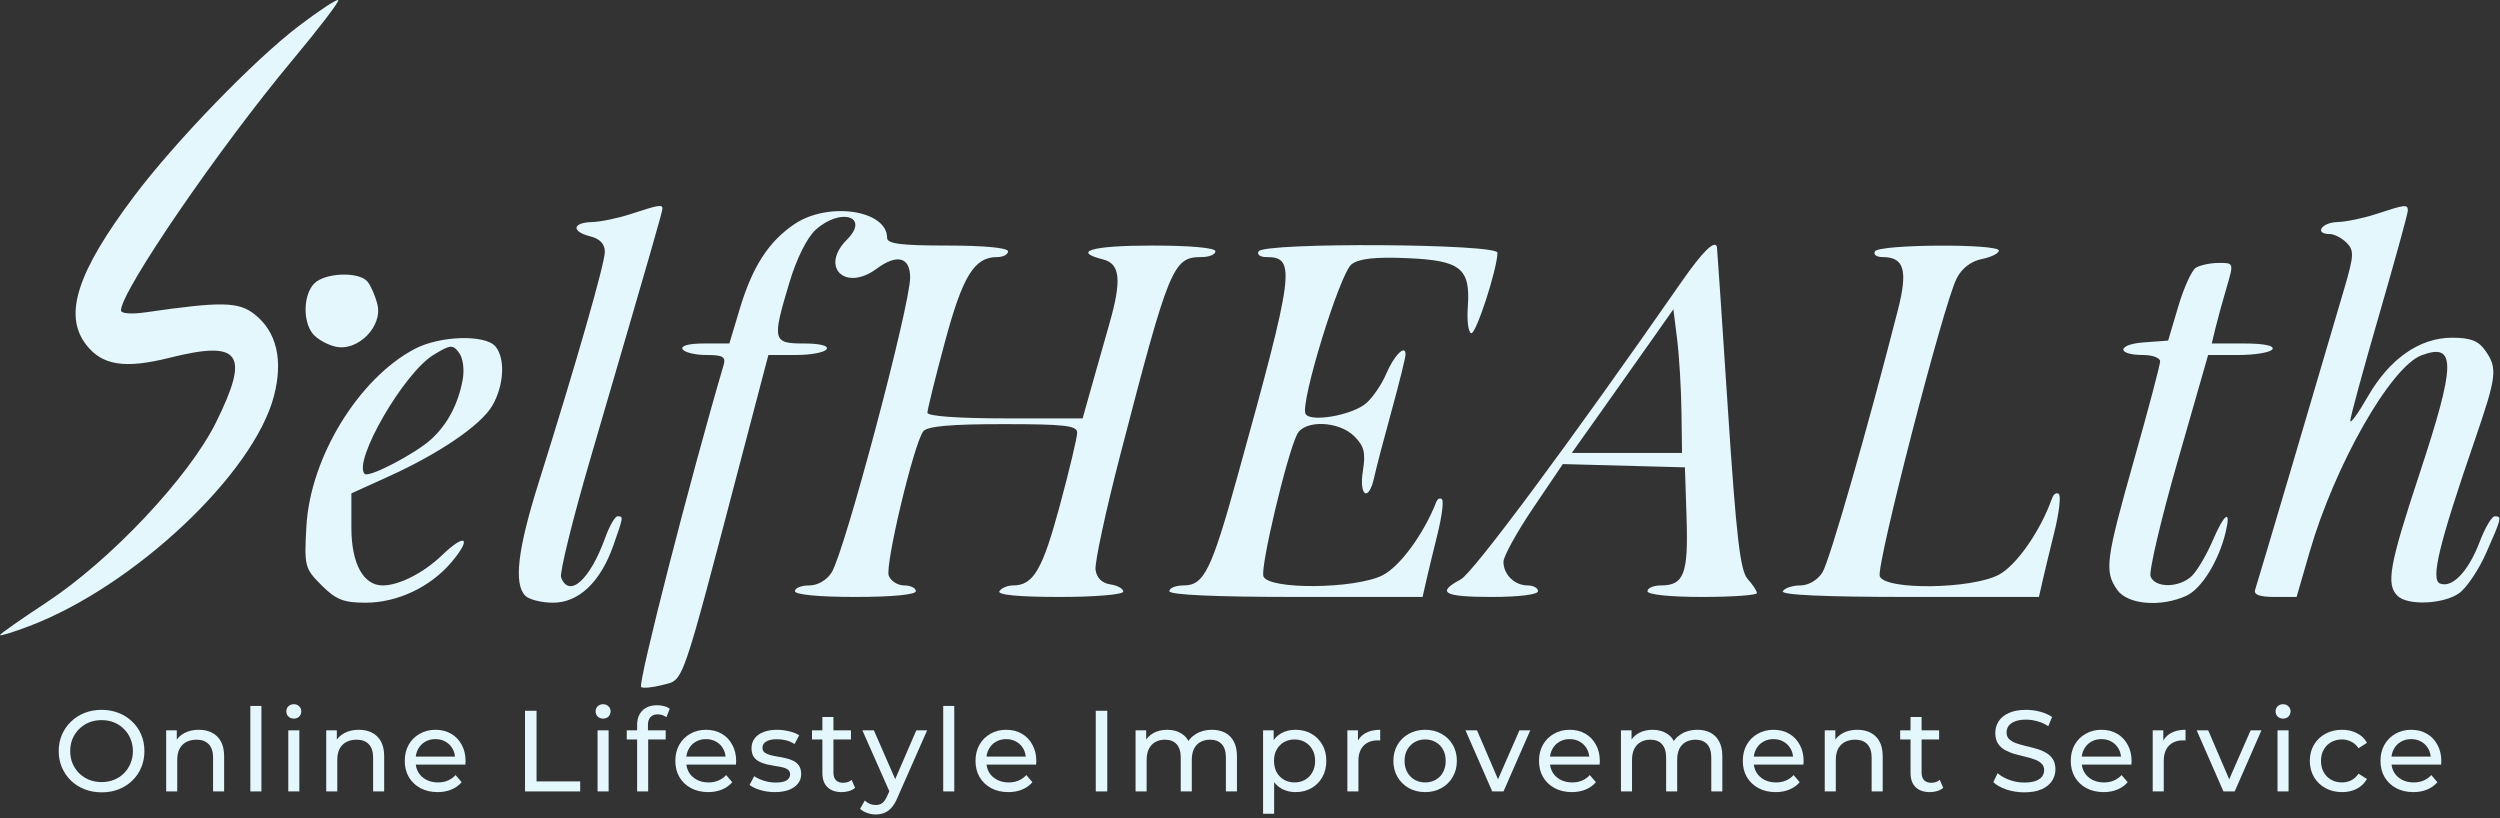 <svg width="217" height="71" viewBox="0 0 217 71" fill="none" xmlns="http://www.w3.org/2000/svg">
<rect x="0" y="0" width="217" height="71" fill="#333333" stroke="none"/>
<path fill-rule="evenodd" clip-rule="evenodd" d="M25.954 2.242C22.055 5.205 15.175 12.317 11.616 17.064C6.658 23.676 5.477 27.379 7.506 29.958C8.894 31.723 10.854 32.023 14.697 31.059C20.884 29.508 21.718 30.657 18.756 36.651C16.398 41.421 9.601 48.638 4.003 52.313C1.801 53.759 0 55.025 0 55.126C0 55.228 1.144 54.877 2.542 54.345C11.653 50.883 22.029 41.12 23.783 34.36C24.591 31.244 24.01 28.789 22.108 27.289C20.704 26.182 19.242 26.154 12.625 27.112C11.406 27.288 10.5 27.218 10.5 26.947C10.5 25.273 19.007 12.857 25.407 5.191C27.694 2.453 29.473 0.12 29.362 0.008C29.25 -0.103 27.717 0.902 25.954 2.242ZM54.75 18.578C53.65 18.941 52.131 19.255 51.375 19.276C49.658 19.324 49.579 20.1 51.25 20.52C52.073 20.726 52.5 21.182 52.5 21.856C52.5 22.868 50.034 31.463 46.715 42.022C44.926 47.715 44.583 50.698 45.6 51.715C45.93 52.045 47.013 52.315 48.006 52.315C50.23 52.315 52.115 50.531 53.23 47.37C54.123 44.839 54.127 44.815 53.6 44.815C53.38 44.815 52.897 45.659 52.526 46.69C51.215 50.332 49.406 51.955 48.702 50.12C48.555 49.738 49.708 45.069 51.265 39.745C56.722 21.072 57.5 18.373 57.5 18.095C57.5 17.727 57.141 17.79 54.75 18.578ZM206.249 18.578C205.149 18.941 203.63 19.255 202.874 19.276C201.5 19.314 200.863 20.314 202.214 20.314C202.606 20.314 203.265 20.652 203.678 21.065C204.345 21.732 204.327 22.161 203.515 24.94C201.379 32.248 195.943 50.616 195.746 51.19C195.598 51.619 196.131 51.815 197.438 51.815H199.345L200.466 47.94C202.654 40.38 207.515 31.834 210.196 30.837C213.211 29.716 213.176 31.549 209.999 41.167C207.395 49.051 207.096 50.712 208.099 51.715C208.964 52.58 212.08 52.453 213.446 51.496C214.089 51.046 215.152 49.464 215.807 47.981C217.149 44.948 217.18 44.815 216.541 44.815C216.288 44.815 215.699 45.816 215.232 47.041C214.255 49.6 212.865 51.062 211.799 50.653C210.954 50.329 211.693 47.267 214.788 38.272C216.727 32.635 216.806 31.974 215.721 30.426C215.126 29.576 214.446 29.314 212.837 29.314C210.012 29.314 207.404 31.143 205.504 34.458C204.681 35.892 204.007 36.821 204.004 36.523C204.001 36.225 205.124 32.103 206.499 27.364C207.874 22.624 208.999 18.537 208.999 18.28C208.999 17.716 208.798 17.738 206.249 18.578ZM68.961 19.451C66.72 20.961 65.307 23.149 64.212 26.803L63.31 29.814H61.126C59.796 29.814 59.062 30.01 59.25 30.314C59.42 30.589 60.348 30.814 61.313 30.814C62.748 30.814 63.02 30.974 62.809 31.689C59.919 41.505 55.351 59.333 55.65 59.632C55.782 59.764 56.63 59.681 57.534 59.446C59.382 58.967 59.063 59.885 64.3 39.94L66.695 30.814H69.068C70.373 30.814 71.58 30.589 71.75 30.314C71.939 30.009 71.172 29.814 69.779 29.814C67.062 29.814 67.004 29.568 68.53 24.492C69.151 22.426 70.056 20.617 70.808 19.939C72.973 17.986 75.521 18.793 73.518 20.796C71.143 23.171 73.356 25.348 76.091 23.326C77.864 22.015 79 22.31 79 24.083C79 26.529 73.312 47.907 72.186 49.69C71.762 50.363 70.979 50.815 70.238 50.815C69.557 50.815 69 51.04 69 51.315C69 51.617 71.083 51.815 74.25 51.815C77.416 51.815 79.5 51.617 79.5 51.315C79.5 51.04 79.043 50.815 78.484 50.815C77.925 50.815 77.323 50.436 77.145 49.973C76.8 49.074 79.329 38.487 80.139 37.44C80.481 36.997 82.501 36.815 87.061 36.815C92.419 36.815 93.5 36.939 93.5 37.556C93.5 37.964 92.815 40.833 91.979 43.931C90.484 49.47 89.694 50.815 87.934 50.815C87.452 50.815 86.92 51.04 86.75 51.315C86.551 51.637 88.411 51.815 91.97 51.815C95.048 51.815 97.5 51.609 97.5 51.35C97.5 51.094 96.994 50.813 96.375 50.725C95.66 50.624 95.193 50.163 95.093 49.464C95.007 48.858 95.975 44.358 97.245 39.464C101.486 23.114 101.814 22.314 104.285 22.314C104.953 22.314 105.5 22.089 105.5 21.814C105.5 21.511 103.333 21.314 100 21.314C94.793 21.314 92.988 21.826 95.75 22.52C97.237 22.893 97.376 24.316 96.295 28.098C95.907 29.455 95.225 31.858 94.781 33.44L93.972 36.315H87.236C83.155 36.315 80.5 36.121 80.5 35.823C80.5 35.553 81.181 32.796 82.014 29.698C83.558 23.956 84.568 22.314 86.555 22.314C87.075 22.314 87.5 22.089 87.5 21.814C87.5 21.513 85.416 21.314 82.25 21.314C78.185 21.314 77 21.162 77 20.642C77 18.235 71.889 17.477 68.961 19.451ZM109.25 21.814C109.08 22.089 109.376 22.314 109.909 22.314C112.521 22.314 112.37 23.462 107.421 41.315C105.145 49.528 104.51 50.815 102.738 50.815C102.057 50.815 101.5 51.04 101.5 51.315C101.5 51.633 105.497 51.815 112.49 51.815H123.481L123.792 50.44C123.963 49.684 124.408 47.837 124.781 46.337C125.154 44.835 125.325 43.485 125.161 43.336C124.997 43.187 124.776 43.29 124.669 43.565C123.596 46.332 121.504 49.188 120 49.939C117.611 51.133 110.115 51.198 109.667 50.03C109.375 49.268 111.701 39.456 112.593 37.69C113.232 36.425 116.218 36.533 117.555 37.87C118.408 38.723 118.551 39.296 118.299 40.87C117.943 43.095 118.811 43.6 119.278 41.44C119.441 40.684 120.12 38.086 120.787 35.667C121.454 33.248 122 31.041 122 30.762C122 29.839 120.996 30.857 120.311 32.474C119.941 33.349 119.174 34.478 118.608 34.982C117.44 36.022 113.786 36.683 113.326 35.938C112.803 35.092 116.302 23.697 117.318 22.937C117.982 22.441 119.378 22.288 122.169 22.408C126.81 22.607 127.651 23.293 127.404 26.677C127.319 27.839 127.452 28.852 127.699 28.927C128.106 29.051 129.94 23.438 129.982 21.939C130.004 21.146 109.738 21.024 109.25 21.814ZM145.973 24.439C136.384 38.24 127.871 49.715 126.793 50.292C124.643 51.443 125.304 51.815 129.5 51.815C131.833 51.815 133.5 51.607 133.5 51.315C133.5 51.04 133.095 50.815 132.6 50.815C131.465 50.815 130.5 49.872 130.5 48.762C130.5 48.292 131.659 46.193 133.076 44.095L135.652 40.282L146.25 40.565L146.395 44.989C146.552 49.79 146.164 50.815 144.189 50.815C143.535 50.815 143 51.04 143 51.315C143 51.613 144.916 51.815 147.75 51.815C150.362 51.815 152.5 51.664 152.5 51.48C152.5 51.295 152.138 50.744 151.696 50.255C151.05 49.542 150.711 46.623 149.978 35.465C149.476 27.82 149.051 21.508 149.032 21.439C148.859 20.779 147.784 21.833 145.973 24.439ZM162.749 21.814C162.579 22.089 162.876 22.314 163.409 22.314C165.286 22.314 165.618 23.457 164.74 26.896C162.109 37.2 158.796 48.721 158.186 49.69C157.769 50.351 156.978 50.815 156.268 50.815C155.603 50.815 154.919 51.04 154.749 51.315C154.547 51.643 158.324 51.815 165.71 51.815H176.98L177.292 50.44C177.463 49.684 177.93 47.746 178.329 46.135C178.729 44.523 178.899 43.06 178.709 42.884C178.518 42.709 178.253 42.874 178.118 43.252C177.115 46.079 175.04 49.062 173.507 49.883C171.158 51.14 163.631 51.241 163.163 50.021C162.828 49.148 168.697 26.407 169.834 24.172C170.284 23.289 171.082 22.673 172.021 22.485C172.834 22.322 173.499 21.992 173.499 21.752C173.499 21.138 163.13 21.198 162.749 21.814ZM190.596 23.244C190.237 23.472 189.55 24.987 189.069 26.611L188.195 29.564L186.086 29.719C183.749 29.89 183.701 30.814 186.029 30.814C186.838 30.814 187.499 31.061 187.499 31.363C187.499 31.664 186.487 35.492 185.249 39.869C182.766 48.654 182.644 49.586 183.778 51.204C184.67 52.478 187.553 52.725 189.766 51.717C191.095 51.111 192.583 48.708 193.188 46.19C193.684 44.126 193.084 44.534 192.039 46.971C191.531 48.157 190.735 49.508 190.271 49.972C189.215 51.028 187.066 51.07 186.671 50.041C186.507 49.615 187.564 45.115 189.02 40.04L191.666 30.814H194.303C195.753 30.814 197.079 30.589 197.249 30.314C197.441 30.004 196.501 29.814 194.769 29.814H191.98L192.313 28.439C192.497 27.683 192.929 26.108 193.274 24.939C193.901 22.815 193.901 22.814 192.575 22.822C191.846 22.826 190.955 23.016 190.596 23.244ZM27.285 24.6C26.343 25.543 26.259 27.808 27.125 28.941C27.469 29.391 28.357 29.906 29.1 30.085C31.035 30.551 33.24 28.34 32.757 26.417C32.571 25.676 32.185 24.787 31.898 24.442C31.166 23.559 28.225 23.66 27.285 24.6ZM145.95 35.69L146 39.315H136.432L139.004 35.69C140.419 33.696 142.403 30.89 143.413 29.455L145.25 26.845L145.575 29.455C145.754 30.89 145.923 33.696 145.95 35.69ZM35.985 30.292C31.108 32.871 26.932 39.713 26.596 45.674C26.4 49.147 26.45 49.342 27.907 50.8C29.157 52.049 29.828 52.315 31.731 52.315C34.499 52.315 37.373 50.954 39.207 48.774C40.994 46.651 40.396 46.237 38.367 48.194C36.78 49.725 34.638 50.815 33.217 50.815C31.535 50.815 30.5 48.911 30.5 45.82V42.825L33.692 41.377C38.139 39.361 41.721 36.922 42.72 35.23C43.746 33.494 43.881 31.126 43.014 30.082C42.127 29.013 38.18 29.131 35.985 30.292ZM40.154 33.001C39.752 35.117 38.83 36.851 37.422 38.133C36.035 39.398 32.011 41.492 31.654 41.135C30.598 40.08 35.04 32.386 37.612 30.815C39.109 29.9 39.301 29.884 39.85 30.626C40.196 31.093 40.324 32.1 40.154 33.001Z" fill="#E3F7FC"/>
<path d="M8.825 68.775C8.292 68.775 7.795 68.685 7.335 68.505C6.882 68.325 6.489 68.075 6.155 67.755C5.822 67.428 5.562 67.048 5.375 66.615C5.189 66.181 5.095 65.708 5.095 65.195C5.095 64.681 5.189 64.208 5.375 63.775C5.562 63.341 5.822 62.965 6.155 62.645C6.489 62.318 6.882 62.065 7.335 61.885C7.789 61.705 8.285 61.615 8.825 61.615C9.359 61.615 9.849 61.705 10.295 61.885C10.749 62.058 11.142 62.308 11.475 62.635C11.815 62.955 12.075 63.331 12.255 63.765C12.442 64.198 12.535 64.675 12.535 65.195C12.535 65.715 12.442 66.192 12.255 66.625C12.075 67.058 11.815 67.438 11.475 67.765C11.142 68.085 10.749 68.335 10.295 68.515C9.849 68.688 9.359 68.775 8.825 68.775ZM8.825 67.885C9.212 67.885 9.569 67.818 9.895 67.685C10.229 67.552 10.515 67.365 10.755 67.125C11.002 66.878 11.192 66.591 11.325 66.265C11.465 65.938 11.535 65.582 11.535 65.195C11.535 64.808 11.465 64.451 11.325 64.125C11.192 63.798 11.002 63.515 10.755 63.275C10.515 63.028 10.229 62.838 9.895 62.705C9.569 62.571 9.212 62.505 8.825 62.505C8.432 62.505 8.069 62.571 7.735 62.705C7.409 62.838 7.122 63.028 6.875 63.275C6.629 63.515 6.435 63.798 6.295 64.125C6.162 64.451 6.095 64.808 6.095 65.195C6.095 65.582 6.162 65.938 6.295 66.265C6.435 66.591 6.629 66.878 6.875 67.125C7.122 67.365 7.409 67.552 7.735 67.685C8.069 67.818 8.432 67.885 8.825 67.885Z" fill="#E3F7FC"/>
<path d="M17.254 63.345C17.687 63.345 18.067 63.428 18.394 63.595C18.727 63.761 18.987 64.015 19.174 64.355C19.36 64.695 19.454 65.125 19.454 65.645V68.695H18.494V65.755C18.494 65.242 18.367 64.855 18.114 64.595C17.867 64.335 17.517 64.205 17.064 64.205C16.724 64.205 16.427 64.272 16.174 64.405C15.921 64.538 15.724 64.735 15.584 64.995C15.45 65.255 15.384 65.578 15.384 65.965V68.695H14.424V63.395H15.344V64.825L15.194 64.445C15.367 64.098 15.634 63.828 15.994 63.635C16.354 63.441 16.774 63.345 17.254 63.345Z" fill="#E3F7FC"/>
<path d="M21.73 68.695V61.275H22.69V68.695H21.73Z" fill="#E3F7FC"/>
<path d="M25.023 68.695V63.395H25.983V68.695H25.023ZM25.503 62.375C25.317 62.375 25.16 62.315 25.033 62.195C24.913 62.075 24.853 61.928 24.853 61.755C24.853 61.575 24.913 61.425 25.033 61.305C25.16 61.185 25.317 61.125 25.503 61.125C25.69 61.125 25.843 61.185 25.963 61.305C26.09 61.418 26.153 61.561 26.153 61.735C26.153 61.915 26.093 62.068 25.973 62.195C25.853 62.315 25.697 62.375 25.503 62.375Z" fill="#E3F7FC"/>
<path d="M31.146 63.345C31.58 63.345 31.96 63.428 32.286 63.595C32.62 63.761 32.88 64.015 33.066 64.355C33.253 64.695 33.346 65.125 33.346 65.645V68.695H32.386V65.755C32.386 65.242 32.26 64.855 32.006 64.595C31.76 64.335 31.41 64.205 30.956 64.205C30.616 64.205 30.32 64.272 30.066 64.405C29.813 64.538 29.616 64.735 29.476 64.995C29.343 65.255 29.276 65.578 29.276 65.965V68.695H28.316V63.395H29.236V64.825L29.086 64.445C29.26 64.098 29.526 63.828 29.886 63.635C30.246 63.441 30.666 63.345 31.146 63.345Z" fill="#E3F7FC"/>
<path d="M37.983 68.755C37.416 68.755 36.916 68.638 36.483 68.405C36.056 68.172 35.723 67.852 35.483 67.445C35.25 67.038 35.133 66.572 35.133 66.045C35.133 65.518 35.246 65.052 35.473 64.645C35.706 64.238 36.023 63.921 36.423 63.695C36.83 63.461 37.286 63.345 37.793 63.345C38.306 63.345 38.76 63.458 39.153 63.685C39.546 63.911 39.853 64.231 40.073 64.645C40.3 65.052 40.413 65.528 40.413 66.075C40.413 66.115 40.41 66.162 40.403 66.215C40.403 66.268 40.4 66.318 40.393 66.365H35.883V65.675H39.893L39.503 65.915C39.51 65.575 39.44 65.272 39.293 65.005C39.146 64.738 38.943 64.531 38.683 64.385C38.43 64.231 38.133 64.155 37.793 64.155C37.46 64.155 37.163 64.231 36.903 64.385C36.643 64.531 36.44 64.742 36.293 65.015C36.146 65.281 36.073 65.588 36.073 65.935V66.095C36.073 66.448 36.153 66.765 36.313 67.045C36.48 67.318 36.71 67.532 37.003 67.685C37.296 67.838 37.633 67.915 38.013 67.915C38.326 67.915 38.61 67.862 38.863 67.755C39.123 67.648 39.35 67.488 39.543 67.275L40.073 67.895C39.833 68.175 39.533 68.388 39.173 68.535C38.82 68.682 38.423 68.755 37.983 68.755Z" fill="#E3F7FC"/>
<path d="M45.572 68.695V61.695H46.572V67.825H50.361V68.695H45.572Z" fill="#E3F7FC"/>
<path d="M51.869 68.695V63.395H52.829V68.695H51.869ZM52.349 62.375C52.162 62.375 52.006 62.315 51.879 62.195C51.759 62.075 51.699 61.928 51.699 61.755C51.699 61.575 51.759 61.425 51.879 61.305C52.006 61.185 52.162 61.125 52.349 61.125C52.536 61.125 52.689 61.185 52.809 61.305C52.936 61.418 52.999 61.561 52.999 61.735C52.999 61.915 52.939 62.068 52.819 62.195C52.699 62.315 52.542 62.375 52.349 62.375Z" fill="#E3F7FC"/>
<path d="M55.302 68.695V62.925C55.302 62.405 55.452 61.991 55.752 61.685C56.059 61.371 56.492 61.215 57.052 61.215C57.259 61.215 57.455 61.241 57.642 61.295C57.835 61.341 57.999 61.418 58.132 61.525L57.842 62.255C57.742 62.175 57.629 62.115 57.502 62.075C57.375 62.028 57.242 62.005 57.102 62.005C56.822 62.005 56.609 62.085 56.462 62.245C56.315 62.398 56.242 62.628 56.242 62.935V63.645L56.262 64.085V68.695H55.302ZM54.402 64.185V63.395H57.782V64.185H54.402Z" fill="#E3F7FC"/>
<path d="M61.469 68.755C60.903 68.755 60.403 68.638 59.969 68.405C59.543 68.172 59.209 67.852 58.969 67.445C58.736 67.038 58.619 66.572 58.619 66.045C58.619 65.518 58.733 65.052 58.959 64.645C59.193 64.238 59.509 63.921 59.909 63.695C60.316 63.461 60.773 63.345 61.279 63.345C61.793 63.345 62.246 63.458 62.639 63.685C63.032 63.911 63.339 64.231 63.559 64.645C63.786 65.052 63.899 65.528 63.899 66.075C63.899 66.115 63.896 66.162 63.889 66.215C63.889 66.268 63.886 66.318 63.879 66.365H59.369V65.675H63.379L62.989 65.915C62.996 65.575 62.926 65.272 62.779 65.005C62.633 64.738 62.429 64.531 62.169 64.385C61.916 64.231 61.619 64.155 61.279 64.155C60.946 64.155 60.649 64.231 60.389 64.385C60.129 64.531 59.926 64.742 59.779 65.015C59.633 65.281 59.559 65.588 59.559 65.935V66.095C59.559 66.448 59.639 66.765 59.799 67.045C59.966 67.318 60.196 67.532 60.489 67.685C60.783 67.838 61.119 67.915 61.499 67.915C61.813 67.915 62.096 67.862 62.349 67.755C62.609 67.648 62.836 67.488 63.029 67.275L63.559 67.895C63.319 68.175 63.019 68.388 62.659 68.535C62.306 68.682 61.909 68.755 61.469 68.755Z" fill="#E3F7FC"/>
<path d="M67.252 68.755C66.812 68.755 66.392 68.695 65.992 68.575C65.599 68.455 65.289 68.308 65.062 68.135L65.462 67.375C65.689 67.528 65.969 67.658 66.302 67.765C66.636 67.872 66.976 67.925 67.322 67.925C67.769 67.925 68.089 67.862 68.282 67.735C68.482 67.608 68.582 67.432 68.582 67.205C68.582 67.038 68.522 66.908 68.402 66.815C68.282 66.722 68.122 66.651 67.922 66.605C67.729 66.558 67.512 66.518 67.272 66.485C67.032 66.445 66.792 66.398 66.552 66.345C66.312 66.285 66.092 66.205 65.892 66.105C65.692 65.998 65.532 65.855 65.412 65.675C65.292 65.488 65.232 65.242 65.232 64.935C65.232 64.615 65.322 64.335 65.502 64.095C65.682 63.855 65.936 63.671 66.262 63.545C66.596 63.411 66.989 63.345 67.442 63.345C67.789 63.345 68.139 63.388 68.492 63.475C68.852 63.555 69.146 63.671 69.372 63.825L68.962 64.585C68.722 64.425 68.472 64.315 68.212 64.255C67.952 64.195 67.692 64.165 67.432 64.165C67.012 64.165 66.699 64.235 66.492 64.375C66.286 64.508 66.182 64.681 66.182 64.895C66.182 65.075 66.242 65.215 66.362 65.315C66.489 65.408 66.649 65.481 66.842 65.535C67.042 65.588 67.262 65.635 67.502 65.675C67.742 65.708 67.982 65.755 68.222 65.815C68.462 65.868 68.679 65.945 68.872 66.045C69.072 66.145 69.232 66.285 69.352 66.465C69.479 66.645 69.542 66.885 69.542 67.185C69.542 67.505 69.449 67.782 69.262 68.015C69.076 68.248 68.812 68.432 68.472 68.565C68.132 68.692 67.726 68.755 67.252 68.755Z" fill="#E3F7FC"/>
<path d="M73.062 68.755C72.529 68.755 72.115 68.612 71.822 68.325C71.529 68.038 71.382 67.628 71.382 67.095V62.235H72.342V67.055C72.342 67.342 72.412 67.562 72.552 67.715C72.699 67.868 72.905 67.945 73.172 67.945C73.472 67.945 73.722 67.862 73.922 67.695L74.222 68.385C74.075 68.512 73.899 68.605 73.692 68.665C73.492 68.725 73.282 68.755 73.062 68.755ZM70.482 64.185V63.395H73.862V64.185H70.482Z" fill="#E3F7FC"/>
<path d="M76.015 70.695C75.762 70.695 75.515 70.652 75.275 70.565C75.035 70.485 74.828 70.365 74.655 70.205L75.065 69.485C75.198 69.612 75.345 69.708 75.505 69.775C75.665 69.842 75.835 69.875 76.015 69.875C76.248 69.875 76.442 69.815 76.595 69.695C76.748 69.575 76.892 69.362 77.025 69.055L77.355 68.325L77.455 68.205L79.535 63.395H80.475L77.905 69.225C77.752 69.598 77.578 69.892 77.385 70.105C77.198 70.318 76.992 70.468 76.765 70.555C76.538 70.648 76.288 70.695 76.015 70.695ZM77.275 68.865L74.855 63.395H75.855L77.915 68.115L77.275 68.865Z" fill="#E3F7FC"/>
<path d="M81.871 68.695V61.275H82.831V68.695H81.871Z" fill="#E3F7FC"/>
<path d="M87.524 68.755C86.957 68.755 86.457 68.638 86.024 68.405C85.597 68.172 85.264 67.852 85.024 67.445C84.79 67.038 84.674 66.572 84.674 66.045C84.674 65.518 84.787 65.052 85.014 64.645C85.247 64.238 85.564 63.921 85.964 63.695C86.371 63.461 86.827 63.345 87.334 63.345C87.847 63.345 88.3 63.458 88.694 63.685C89.087 63.911 89.394 64.231 89.614 64.645C89.841 65.052 89.954 65.528 89.954 66.075C89.954 66.115 89.951 66.162 89.944 66.215C89.944 66.268 89.941 66.318 89.934 66.365H85.424V65.675H89.434L89.044 65.915C89.05 65.575 88.981 65.272 88.834 65.005C88.687 64.738 88.484 64.531 88.224 64.385C87.971 64.231 87.674 64.155 87.334 64.155C87.001 64.155 86.704 64.231 86.444 64.385C86.184 64.531 85.981 64.742 85.834 65.015C85.687 65.281 85.614 65.588 85.614 65.935V66.095C85.614 66.448 85.694 66.765 85.854 67.045C86.02 67.318 86.251 67.532 86.544 67.685C86.837 67.838 87.174 67.915 87.554 67.915C87.867 67.915 88.15 67.862 88.404 67.755C88.664 67.648 88.891 67.488 89.084 67.275L89.614 67.895C89.374 68.175 89.074 68.388 88.714 68.535C88.361 68.682 87.964 68.755 87.524 68.755Z" fill="#E3F7FC"/>
<path d="M95.112 68.695V61.695H96.112V68.695H95.112Z" fill="#E3F7FC"/>
<path d="M105.198 63.345C105.625 63.345 106.001 63.428 106.328 63.595C106.655 63.761 106.908 64.015 107.088 64.355C107.275 64.695 107.368 65.125 107.368 65.645V68.695H106.408V65.755C106.408 65.242 106.288 64.855 106.048 64.595C105.808 64.335 105.471 64.205 105.038 64.205C104.718 64.205 104.438 64.272 104.198 64.405C103.958 64.538 103.771 64.735 103.638 64.995C103.511 65.255 103.448 65.578 103.448 65.965V68.695H102.488V65.755C102.488 65.242 102.368 64.855 102.128 64.595C101.895 64.335 101.558 64.205 101.118 64.205C100.805 64.205 100.528 64.272 100.288 64.405C100.048 64.538 99.861 64.735 99.728 64.995C99.595 65.255 99.528 65.578 99.528 65.965V68.695H98.568V63.395H99.488V64.805L99.338 64.445C99.505 64.098 99.761 63.828 100.108 63.635C100.455 63.441 100.858 63.345 101.318 63.345C101.825 63.345 102.261 63.471 102.628 63.725C102.995 63.971 103.235 64.348 103.348 64.855L102.958 64.695C103.118 64.288 103.398 63.961 103.798 63.715C104.198 63.468 104.665 63.345 105.198 63.345Z" fill="#E3F7FC"/>
<path d="M112.444 68.755C112.004 68.755 111.601 68.655 111.234 68.455C110.874 68.248 110.584 67.945 110.364 67.545C110.151 67.145 110.044 66.645 110.044 66.045C110.044 65.445 110.148 64.945 110.354 64.545C110.568 64.145 110.854 63.845 111.214 63.645C111.581 63.445 111.991 63.345 112.444 63.345C112.964 63.345 113.424 63.458 113.824 63.685C114.224 63.911 114.541 64.228 114.774 64.635C115.008 65.035 115.124 65.505 115.124 66.045C115.124 66.585 115.008 67.058 114.774 67.465C114.541 67.872 114.224 68.188 113.824 68.415C113.424 68.642 112.964 68.755 112.444 68.755ZM109.634 70.635V63.395H110.554V64.825L110.494 66.055L110.594 67.285V70.635H109.634ZM112.364 67.915C112.704 67.915 113.008 67.838 113.274 67.685C113.548 67.532 113.761 67.315 113.914 67.035C114.074 66.748 114.154 66.418 114.154 66.045C114.154 65.665 114.074 65.338 113.914 65.065C113.761 64.785 113.548 64.568 113.274 64.415C113.008 64.261 112.704 64.185 112.364 64.185C112.031 64.185 111.728 64.261 111.454 64.415C111.188 64.568 110.974 64.785 110.814 65.065C110.661 65.338 110.584 65.665 110.584 66.045C110.584 66.418 110.661 66.748 110.814 67.035C110.974 67.315 111.188 67.532 111.454 67.685C111.728 67.838 112.031 67.915 112.364 67.915Z" fill="#E3F7FC"/>
<path d="M116.951 68.695V63.395H117.871V64.835L117.781 64.475C117.927 64.108 118.174 63.828 118.521 63.635C118.868 63.441 119.294 63.345 119.801 63.345V64.275C119.761 64.268 119.721 64.265 119.681 64.265C119.647 64.265 119.614 64.265 119.581 64.265C119.068 64.265 118.661 64.418 118.361 64.725C118.061 65.031 117.911 65.475 117.911 66.055V68.695H116.951Z" fill="#E3F7FC"/>
<path d="M123.705 68.755C123.172 68.755 122.699 68.638 122.285 68.405C121.872 68.172 121.545 67.852 121.305 67.445C121.065 67.031 120.945 66.565 120.945 66.045C120.945 65.518 121.065 65.052 121.305 64.645C121.545 64.238 121.872 63.921 122.285 63.695C122.699 63.461 123.172 63.345 123.705 63.345C124.232 63.345 124.702 63.461 125.115 63.695C125.535 63.921 125.862 64.238 126.095 64.645C126.335 65.045 126.455 65.511 126.455 66.045C126.455 66.572 126.335 67.038 126.095 67.445C125.862 67.852 125.535 68.172 125.115 68.405C124.702 68.638 124.232 68.755 123.705 68.755ZM123.705 67.915C124.045 67.915 124.349 67.838 124.615 67.685C124.889 67.532 125.102 67.315 125.255 67.035C125.409 66.748 125.485 66.418 125.485 66.045C125.485 65.665 125.409 65.338 125.255 65.065C125.102 64.785 124.889 64.568 124.615 64.415C124.349 64.261 124.045 64.185 123.705 64.185C123.365 64.185 123.062 64.261 122.795 64.415C122.529 64.568 122.315 64.785 122.155 65.065C121.995 65.338 121.915 65.665 121.915 66.045C121.915 66.418 121.995 66.748 122.155 67.035C122.315 67.315 122.529 67.532 122.795 67.685C123.062 67.838 123.365 67.915 123.705 67.915Z" fill="#E3F7FC"/>
<path d="M129.526 68.695L127.206 63.395H128.206L130.266 68.195H129.786L131.886 63.395H132.826L130.506 68.695H129.526Z" fill="#E3F7FC"/>
<path d="M136.436 68.755C135.869 68.755 135.369 68.638 134.936 68.405C134.509 68.172 134.176 67.852 133.936 67.445C133.702 67.038 133.586 66.572 133.586 66.045C133.586 65.518 133.699 65.052 133.926 64.645C134.159 64.238 134.476 63.921 134.876 63.695C135.282 63.461 135.739 63.345 136.246 63.345C136.759 63.345 137.212 63.458 137.606 63.685C137.999 63.911 138.306 64.231 138.526 64.645C138.752 65.052 138.866 65.528 138.866 66.075C138.866 66.115 138.862 66.162 138.856 66.215C138.856 66.268 138.852 66.318 138.846 66.365H134.336V65.675H138.346L137.956 65.915C137.962 65.575 137.892 65.272 137.746 65.005C137.599 64.738 137.396 64.531 137.136 64.385C136.882 64.231 136.586 64.155 136.246 64.155C135.912 64.155 135.616 64.231 135.356 64.385C135.096 64.531 134.892 64.742 134.746 65.015C134.599 65.281 134.526 65.588 134.526 65.935V66.095C134.526 66.448 134.606 66.765 134.766 67.045C134.932 67.318 135.162 67.532 135.456 67.685C135.749 67.838 136.086 67.915 136.466 67.915C136.779 67.915 137.062 67.862 137.316 67.755C137.576 67.648 137.802 67.488 137.996 67.275L138.526 67.895C138.286 68.175 137.986 68.388 137.626 68.535C137.272 68.682 136.876 68.755 136.436 68.755Z" fill="#E3F7FC"/>
<path d="M147.329 63.345C147.755 63.345 148.132 63.428 148.459 63.595C148.785 63.761 149.039 64.015 149.219 64.355C149.405 64.695 149.499 65.125 149.499 65.645V68.695H148.539V65.755C148.539 65.242 148.419 64.855 148.179 64.595C147.939 64.335 147.602 64.205 147.169 64.205C146.849 64.205 146.569 64.272 146.329 64.405C146.089 64.538 145.902 64.735 145.769 64.995C145.642 65.255 145.579 65.578 145.579 65.965V68.695H144.619V65.755C144.619 65.242 144.499 64.855 144.259 64.595C144.025 64.335 143.689 64.205 143.249 64.205C142.935 64.205 142.659 64.272 142.419 64.405C142.179 64.538 141.992 64.735 141.859 64.995C141.725 65.255 141.659 65.578 141.659 65.965V68.695H140.699V63.395H141.619V64.805L141.469 64.445C141.635 64.098 141.892 63.828 142.239 63.635C142.585 63.441 142.989 63.345 143.449 63.345C143.955 63.345 144.392 63.471 144.759 63.725C145.125 63.971 145.365 64.348 145.479 64.855L145.089 64.695C145.249 64.288 145.529 63.961 145.929 63.715C146.329 63.468 146.795 63.345 147.329 63.345Z" fill="#E3F7FC"/>
<path d="M154.125 68.755C153.559 68.755 153.059 68.638 152.625 68.405C152.199 68.172 151.865 67.852 151.625 67.445C151.392 67.038 151.275 66.572 151.275 66.045C151.275 65.518 151.389 65.052 151.615 64.645C151.849 64.238 152.165 63.921 152.565 63.695C152.972 63.461 153.429 63.345 153.935 63.345C154.449 63.345 154.902 63.458 155.295 63.685C155.688 63.911 155.995 64.231 156.215 64.645C156.442 65.052 156.555 65.528 156.555 66.075C156.555 66.115 156.552 66.162 156.545 66.215C156.545 66.268 156.542 66.318 156.535 66.365H152.025V65.675H156.035L155.645 65.915C155.652 65.575 155.582 65.272 155.435 65.005C155.288 64.738 155.085 64.531 154.825 64.385C154.572 64.231 154.275 64.155 153.935 64.155C153.602 64.155 153.305 64.231 153.045 64.385C152.785 64.531 152.582 64.742 152.435 65.015C152.289 65.281 152.215 65.588 152.215 65.935V66.095C152.215 66.448 152.295 66.765 152.455 67.045C152.622 67.318 152.852 67.532 153.145 67.685C153.439 67.838 153.775 67.915 154.155 67.915C154.468 67.915 154.752 67.862 155.005 67.755C155.265 67.648 155.492 67.488 155.685 67.275L156.215 67.895C155.975 68.175 155.675 68.388 155.315 68.535C154.962 68.682 154.565 68.755 154.125 68.755Z" fill="#E3F7FC"/>
<path d="M161.218 63.345C161.652 63.345 162.032 63.428 162.358 63.595C162.692 63.761 162.952 64.015 163.138 64.355C163.325 64.695 163.418 65.125 163.418 65.645V68.695H162.458V65.755C162.458 65.242 162.332 64.855 162.078 64.595C161.832 64.335 161.482 64.205 161.028 64.205C160.688 64.205 160.392 64.272 160.138 64.405C159.885 64.538 159.688 64.735 159.548 64.995C159.415 65.255 159.348 65.578 159.348 65.965V68.695H158.388V63.395H159.308V64.825L159.158 64.445C159.332 64.098 159.598 63.828 159.958 63.635C160.318 63.441 160.738 63.345 161.218 63.345Z" fill="#E3F7FC"/>
<path d="M167.515 68.755C166.981 68.755 166.568 68.612 166.275 68.325C165.981 68.038 165.835 67.628 165.835 67.095V62.235H166.795V67.055C166.795 67.342 166.865 67.562 167.005 67.715C167.151 67.868 167.358 67.945 167.625 67.945C167.925 67.945 168.175 67.862 168.375 67.695L168.675 68.385C168.528 68.512 168.351 68.605 168.145 68.665C167.945 68.725 167.735 68.755 167.515 68.755ZM164.935 64.185V63.395H168.315V64.185H164.935Z" fill="#E3F7FC"/>
<path d="M175.701 68.775C175.168 68.775 174.658 68.695 174.171 68.535C173.684 68.368 173.301 68.155 173.021 67.895L173.391 67.115C173.658 67.348 173.998 67.542 174.411 67.695C174.824 67.848 175.254 67.925 175.701 67.925C176.108 67.925 176.438 67.878 176.691 67.785C176.944 67.692 177.131 67.565 177.251 67.405C177.371 67.238 177.431 67.052 177.431 66.845C177.431 66.605 177.351 66.412 177.191 66.265C177.038 66.118 176.834 66.001 176.581 65.915C176.334 65.822 176.061 65.742 175.761 65.675C175.461 65.608 175.158 65.531 174.851 65.445C174.551 65.352 174.274 65.235 174.021 65.095C173.774 64.955 173.574 64.768 173.421 64.535C173.268 64.295 173.191 63.988 173.191 63.615C173.191 63.255 173.284 62.925 173.471 62.625C173.664 62.318 173.958 62.075 174.351 61.895C174.751 61.708 175.258 61.615 175.871 61.615C176.278 61.615 176.681 61.668 177.081 61.775C177.481 61.881 177.828 62.035 178.121 62.235L177.791 63.035C177.491 62.835 177.174 62.691 176.841 62.605C176.508 62.511 176.184 62.465 175.871 62.465C175.478 62.465 175.154 62.515 174.901 62.615C174.648 62.715 174.461 62.848 174.341 63.015C174.228 63.181 174.171 63.368 174.171 63.575C174.171 63.821 174.248 64.018 174.401 64.165C174.561 64.311 174.764 64.428 175.011 64.515C175.264 64.602 175.541 64.681 175.841 64.755C176.141 64.822 176.441 64.898 176.741 64.985C177.048 65.072 177.324 65.185 177.571 65.325C177.824 65.465 178.028 65.651 178.181 65.885C178.334 66.118 178.411 66.418 178.411 66.785C178.411 67.138 178.314 67.468 178.121 67.775C177.928 68.075 177.628 68.318 177.221 68.505C176.821 68.685 176.314 68.775 175.701 68.775Z" fill="#E3F7FC"/>
<path d="M182.592 68.755C182.025 68.755 181.525 68.638 181.092 68.405C180.665 68.172 180.332 67.852 180.092 67.445C179.859 67.038 179.742 66.572 179.742 66.045C179.742 65.518 179.855 65.052 180.082 64.645C180.315 64.238 180.632 63.921 181.032 63.695C181.439 63.461 181.895 63.345 182.402 63.345C182.915 63.345 183.369 63.458 183.762 63.685C184.155 63.911 184.462 64.231 184.682 64.645C184.909 65.052 185.022 65.528 185.022 66.075C185.022 66.115 185.019 66.162 185.012 66.215C185.012 66.268 185.009 66.318 185.002 66.365H180.492V65.675H184.502L184.112 65.915C184.119 65.575 184.049 65.272 183.902 65.005C183.755 64.738 183.552 64.531 183.292 64.385C183.039 64.231 182.742 64.155 182.402 64.155C182.069 64.155 181.772 64.231 181.512 64.385C181.252 64.531 181.049 64.742 180.902 65.015C180.755 65.281 180.682 65.588 180.682 65.935V66.095C180.682 66.448 180.762 66.765 180.922 67.045C181.089 67.318 181.319 67.532 181.612 67.685C181.905 67.838 182.242 67.915 182.622 67.915C182.935 67.915 183.219 67.862 183.472 67.755C183.732 67.648 183.959 67.488 184.152 67.275L184.682 67.895C184.442 68.175 184.142 68.388 183.782 68.535C183.429 68.682 183.032 68.755 182.592 68.755Z" fill="#E3F7FC"/>
<path d="M186.855 68.695V63.395H187.775V64.835L187.685 64.475C187.832 64.108 188.078 63.828 188.425 63.635C188.772 63.441 189.198 63.345 189.705 63.345V64.275C189.665 64.268 189.625 64.265 189.585 64.265C189.552 64.265 189.518 64.265 189.485 64.265C188.972 64.265 188.565 64.418 188.265 64.725C187.965 65.031 187.815 65.475 187.815 66.055V68.695H186.855Z" fill="#E3F7FC"/>
<path d="M192.993 68.695L190.673 63.395H191.673L193.733 68.195H193.253L195.353 63.395H196.293L193.973 68.695H192.993Z" fill="#E3F7FC"/>
<path d="M197.689 68.695V63.395H198.649V68.695H197.689ZM198.169 62.375C197.982 62.375 197.826 62.315 197.699 62.195C197.579 62.075 197.519 61.928 197.519 61.755C197.519 61.575 197.579 61.425 197.699 61.305C197.826 61.185 197.982 61.125 198.169 61.125C198.356 61.125 198.509 61.185 198.629 61.305C198.756 61.418 198.819 61.561 198.819 61.735C198.819 61.915 198.759 62.068 198.639 62.195C198.519 62.315 198.362 62.375 198.169 62.375Z" fill="#E3F7FC"/>
<path d="M203.292 68.755C202.752 68.755 202.268 68.638 201.842 68.405C201.422 68.172 201.092 67.852 200.852 67.445C200.612 67.038 200.492 66.572 200.492 66.045C200.492 65.518 200.612 65.052 200.852 64.645C201.092 64.238 201.422 63.921 201.842 63.695C202.268 63.461 202.752 63.345 203.292 63.345C203.772 63.345 204.198 63.441 204.572 63.635C204.952 63.821 205.245 64.101 205.452 64.475L204.722 64.945C204.548 64.685 204.335 64.495 204.082 64.375C203.835 64.248 203.568 64.185 203.282 64.185C202.935 64.185 202.625 64.261 202.352 64.415C202.078 64.568 201.862 64.785 201.702 65.065C201.542 65.338 201.462 65.665 201.462 66.045C201.462 66.425 201.542 66.755 201.702 67.035C201.862 67.315 202.078 67.532 202.352 67.685C202.625 67.838 202.935 67.915 203.282 67.915C203.568 67.915 203.835 67.855 204.082 67.735C204.335 67.608 204.548 67.415 204.722 67.155L205.452 67.615C205.245 67.982 204.952 68.265 204.572 68.465C204.198 68.658 203.772 68.755 203.292 68.755Z" fill="#E3F7FC"/>
<path d="M209.477 68.755C208.91 68.755 208.41 68.638 207.977 68.405C207.55 68.172 207.217 67.852 206.977 67.445C206.743 67.038 206.627 66.572 206.627 66.045C206.627 65.518 206.74 65.052 206.967 64.645C207.2 64.238 207.517 63.921 207.917 63.695C208.323 63.461 208.78 63.345 209.287 63.345C209.8 63.345 210.253 63.458 210.647 63.685C211.04 63.911 211.347 64.231 211.567 64.645C211.793 65.052 211.907 65.528 211.907 66.075C211.907 66.115 211.903 66.162 211.897 66.215C211.897 66.268 211.893 66.318 211.887 66.365H207.377V65.675H211.387L210.997 65.915C211.003 65.575 210.933 65.272 210.787 65.005C210.64 64.738 210.437 64.531 210.177 64.385C209.923 64.231 209.627 64.155 209.287 64.155C208.953 64.155 208.657 64.231 208.397 64.385C208.137 64.531 207.933 64.742 207.787 65.015C207.64 65.281 207.567 65.588 207.567 65.935V66.095C207.567 66.448 207.647 66.765 207.807 67.045C207.973 67.318 208.203 67.532 208.497 67.685C208.79 67.838 209.127 67.915 209.507 67.915C209.82 67.915 210.103 67.862 210.357 67.755C210.617 67.648 210.843 67.488 211.037 67.275L211.567 67.895C211.327 68.175 211.027 68.388 210.667 68.535C210.313 68.682 209.917 68.755 209.477 68.755Z" fill="#E3F7FC"/>
</svg>
